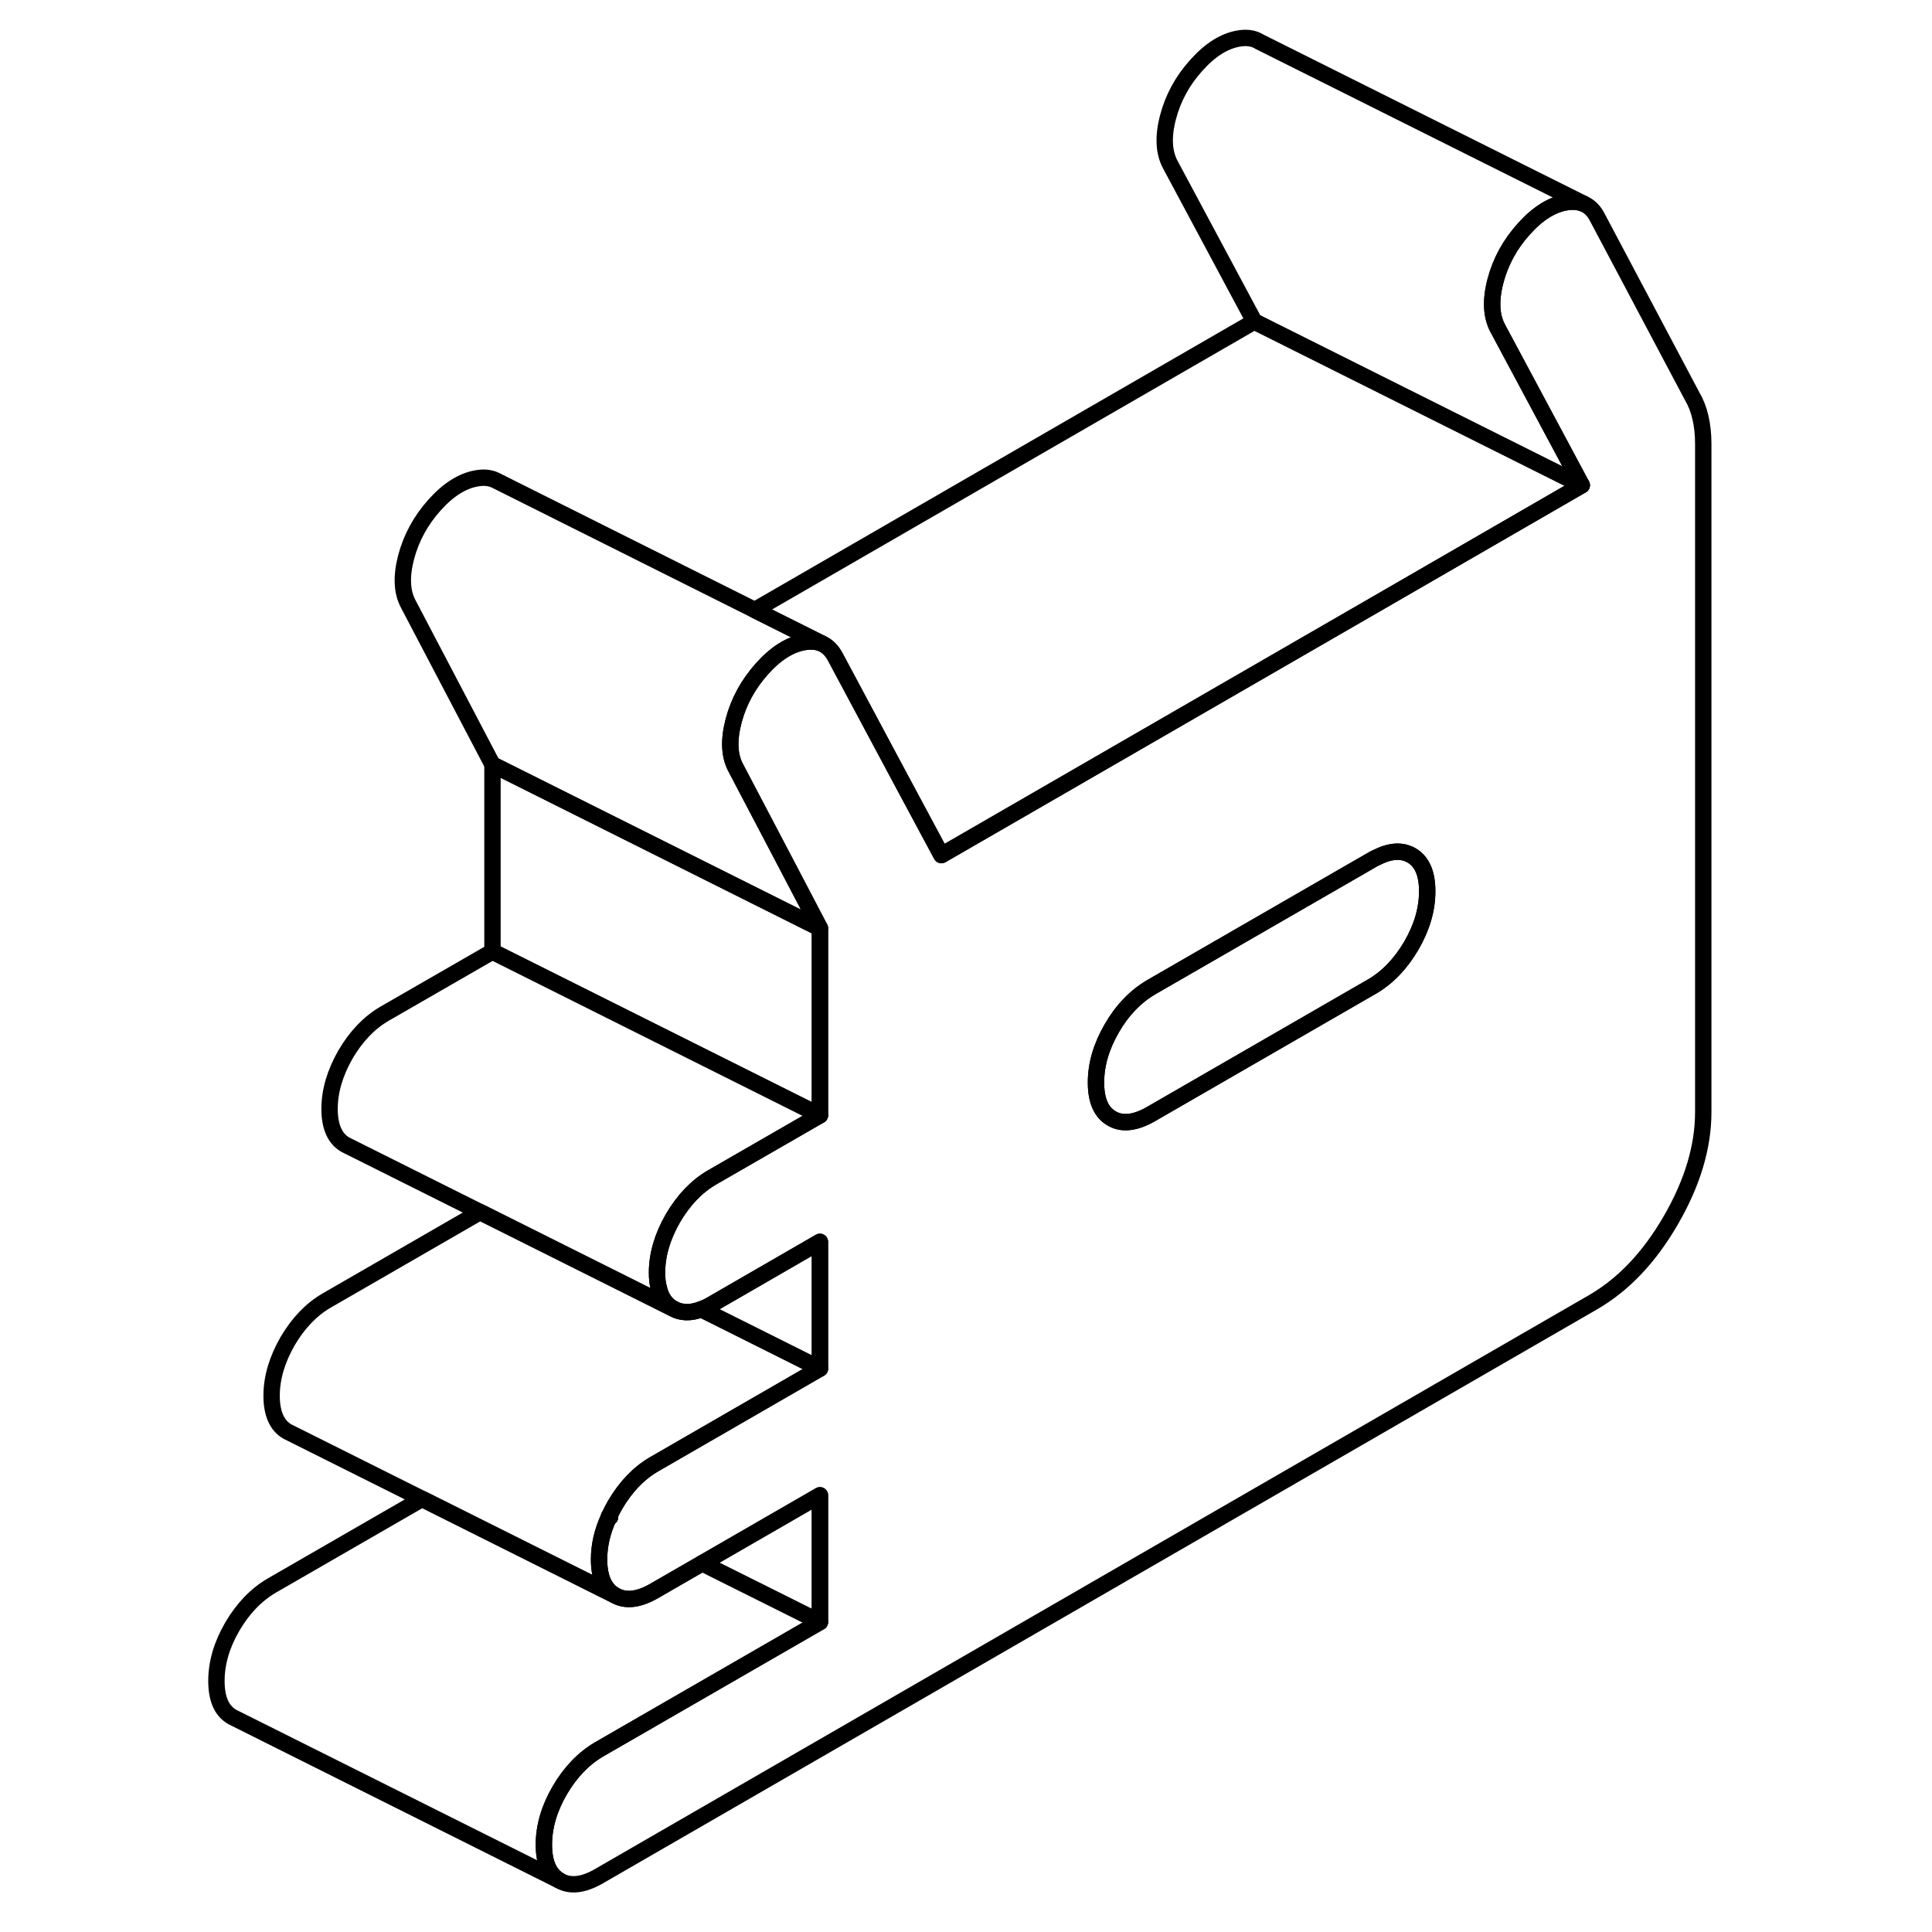 <svg width="48" height="48" viewBox="0 0 96 118" fill="none" xmlns="http://www.w3.org/2000/svg" stroke-width="1px"
     stroke-linecap="round" stroke-linejoin="round">
    <path d="M26.199 92.627C26.199 92.627 26.179 92.677 26.169 92.707L26.259 92.657L26.199 92.627Z" stroke="currentColor" stroke-linejoin="round"/>
    <path d="M26.199 92.627C26.199 92.627 26.179 92.677 26.169 92.707L26.259 92.657L26.199 92.627Z" stroke="currentColor" stroke-linejoin="round"/>
    <path d="M76.169 54.437C76.169 55.537 75.849 56.637 75.199 57.757C74.549 58.867 73.749 59.697 72.799 60.257L72.759 60.277L59.309 68.037C58.359 68.587 57.549 68.687 56.909 68.317C56.259 67.947 55.939 67.217 55.939 66.117C55.939 65.017 56.259 63.917 56.909 62.797C57.549 61.687 58.359 60.857 59.309 60.297L72.799 52.517C72.879 52.467 72.959 52.427 73.029 52.397C73.879 51.957 74.599 51.897 75.199 52.237C75.849 52.607 76.169 53.337 76.169 54.437Z" stroke="currentColor" stroke-linejoin="round"/>
    <path d="M39.079 83.587L28.959 89.427C28.009 89.977 27.209 90.817 26.559 91.927C26.429 92.157 26.309 92.397 26.199 92.627C26.189 92.647 26.179 92.677 26.169 92.707C25.779 93.557 25.589 94.407 25.589 95.247C25.589 96.337 25.919 97.077 26.559 97.437L21.959 95.137L14.779 91.547L6.759 87.537L6.559 87.437C5.919 87.077 5.589 86.337 5.589 85.247C5.589 84.157 5.919 83.047 6.559 81.927C7.209 80.817 8.009 79.977 8.959 79.427L18.319 74.027L30.099 79.917C30.589 80.197 31.169 80.217 31.829 79.967H31.839L39.079 83.587Z" stroke="currentColor" stroke-linejoin="round"/>
    <path d="M39.079 68.117L32.499 71.907C31.549 72.457 30.749 73.297 30.099 74.407C29.459 75.527 29.129 76.627 29.129 77.727C29.129 78.077 29.159 78.397 29.239 78.667C29.369 79.257 29.669 79.677 30.099 79.917L18.319 74.027L10.299 70.017L10.099 69.917C9.459 69.557 9.129 68.817 9.129 67.727C9.129 66.637 9.459 65.527 10.099 64.407C10.749 63.297 11.549 62.457 12.499 61.907L19.079 58.117L39.079 68.117Z" stroke="currentColor" stroke-linejoin="round"/>
    <path d="M92.859 25.507C92.749 25.017 92.579 24.587 92.349 24.197L86.539 13.237C86.349 12.877 86.099 12.627 85.789 12.477L85.729 12.447C85.419 12.317 85.059 12.287 84.639 12.357C83.769 12.507 82.909 13.047 82.069 13.987C81.229 14.917 80.649 15.977 80.339 17.157C80.029 18.337 80.079 19.297 80.469 20.037L85.609 29.637L73.029 36.907L55.609 46.967L46.499 52.227L44.009 47.587L40.009 40.107C39.809 39.737 39.549 39.477 39.239 39.327L39.199 39.307C38.889 39.177 38.529 39.147 38.109 39.217C37.239 39.367 36.379 39.907 35.539 40.847C34.699 41.787 34.119 42.847 33.809 44.017C33.499 45.197 33.539 46.157 33.939 46.897L36.979 52.687L39.079 56.697V68.117L32.499 71.907C31.549 72.457 30.749 73.297 30.099 74.407C29.459 75.527 29.129 76.627 29.129 77.727C29.129 78.077 29.159 78.397 29.239 78.667C29.369 79.257 29.669 79.677 30.099 79.917C30.589 80.197 31.169 80.217 31.829 79.967H31.839C32.049 79.887 32.269 79.787 32.499 79.647L39.079 75.847V83.587L28.959 89.427C28.009 89.977 27.209 90.817 26.559 91.927C26.429 92.157 26.309 92.397 26.199 92.627L26.259 92.657L26.169 92.707C25.779 93.557 25.589 94.407 25.589 95.247C25.589 96.337 25.919 97.077 26.559 97.437C27.209 97.807 28.009 97.717 28.959 97.167L31.889 95.477L39.079 91.327V99.067L25.589 106.847C24.639 107.407 23.839 108.237 23.189 109.347C22.539 110.467 22.219 111.567 22.219 112.667C22.219 113.767 22.539 114.497 23.189 114.867C23.839 115.237 24.639 115.137 25.589 114.587L86.279 79.547C88.139 78.477 89.729 76.807 91.049 74.527C92.369 72.247 93.029 70.047 93.029 67.917V27.097C93.029 26.517 92.969 25.987 92.859 25.507ZM75.199 57.757C74.549 58.867 73.749 59.697 72.799 60.257L72.759 60.277L59.309 68.037C58.359 68.587 57.549 68.687 56.909 68.317C56.259 67.947 55.939 67.217 55.939 66.117C55.939 65.017 56.259 63.917 56.909 62.797C57.549 61.687 58.359 60.857 59.309 60.297L72.799 52.517C72.879 52.467 72.959 52.427 73.029 52.397C73.879 51.957 74.599 51.897 75.199 52.237C75.849 52.607 76.169 53.337 76.169 54.437C76.169 55.537 75.849 56.637 75.199 57.757Z" stroke="currentColor" stroke-linejoin="round"/>
    <path d="M80.469 20.037L85.609 29.637L73.029 23.347L65.609 19.637L60.469 10.037C60.079 9.297 60.029 8.337 60.339 7.157C60.648 5.977 61.228 4.917 62.069 3.987C62.908 3.047 63.769 2.507 64.639 2.357C65.129 2.267 65.549 2.327 65.889 2.527L65.919 2.547L85.729 12.447C85.419 12.317 85.058 12.287 84.638 12.357C83.769 12.507 82.909 13.047 82.069 13.987C81.228 14.917 80.648 15.977 80.338 17.157C80.028 18.337 80.079 19.297 80.469 20.037Z" stroke="currentColor" stroke-linejoin="round"/>
    <path d="M39.079 56.697V68.117L19.079 58.117V46.697L36.019 55.167L39.079 56.697Z" stroke="currentColor" stroke-linejoin="round"/>
    <path d="M36.979 52.687L39.079 56.697L36.019 55.167L19.079 46.697L13.939 36.897C13.539 36.157 13.498 35.197 13.809 34.017C14.118 32.847 14.699 31.787 15.539 30.847C16.379 29.907 17.239 29.367 18.109 29.217C18.549 29.137 18.929 29.177 19.249 29.327L35.099 37.257L39.199 39.307C38.889 39.177 38.529 39.147 38.109 39.217C37.239 39.367 36.379 39.907 35.539 40.847C34.699 41.787 34.118 42.847 33.809 44.017C33.498 45.197 33.539 46.157 33.939 46.897L36.979 52.687Z" stroke="currentColor" stroke-linejoin="round"/>
    <path d="M85.609 29.637L73.029 36.907L55.609 46.967L46.499 52.227L44.009 47.587L40.009 40.107C39.809 39.737 39.549 39.477 39.239 39.327L39.199 39.307L35.099 37.257L65.609 19.637L73.029 23.347L85.609 29.637Z" stroke="currentColor" stroke-linejoin="round"/>
    <path d="M39.079 75.847V83.587L31.839 79.967C32.049 79.887 32.269 79.787 32.499 79.647L39.079 75.847Z" stroke="currentColor" stroke-linejoin="round"/>
    <path d="M39.079 91.327V99.067L31.889 95.477L39.079 91.327Z" stroke="currentColor" stroke-linejoin="round"/>
    <path d="M39.079 99.067L25.589 106.847C24.639 107.407 23.839 108.237 23.189 109.347C22.539 110.467 22.219 111.567 22.219 112.667C22.219 113.767 22.539 114.497 23.189 114.867L3.389 104.967L3.189 104.867C2.539 104.497 2.219 103.767 2.219 102.667C2.219 101.567 2.539 100.467 3.189 99.347C3.839 98.237 4.639 97.407 5.589 96.847L14.779 91.547L21.959 95.137L26.559 97.437C27.209 97.807 28.009 97.717 28.959 97.167L31.889 95.477L39.079 99.067Z" stroke="currentColor" stroke-linejoin="round"/>
</svg>